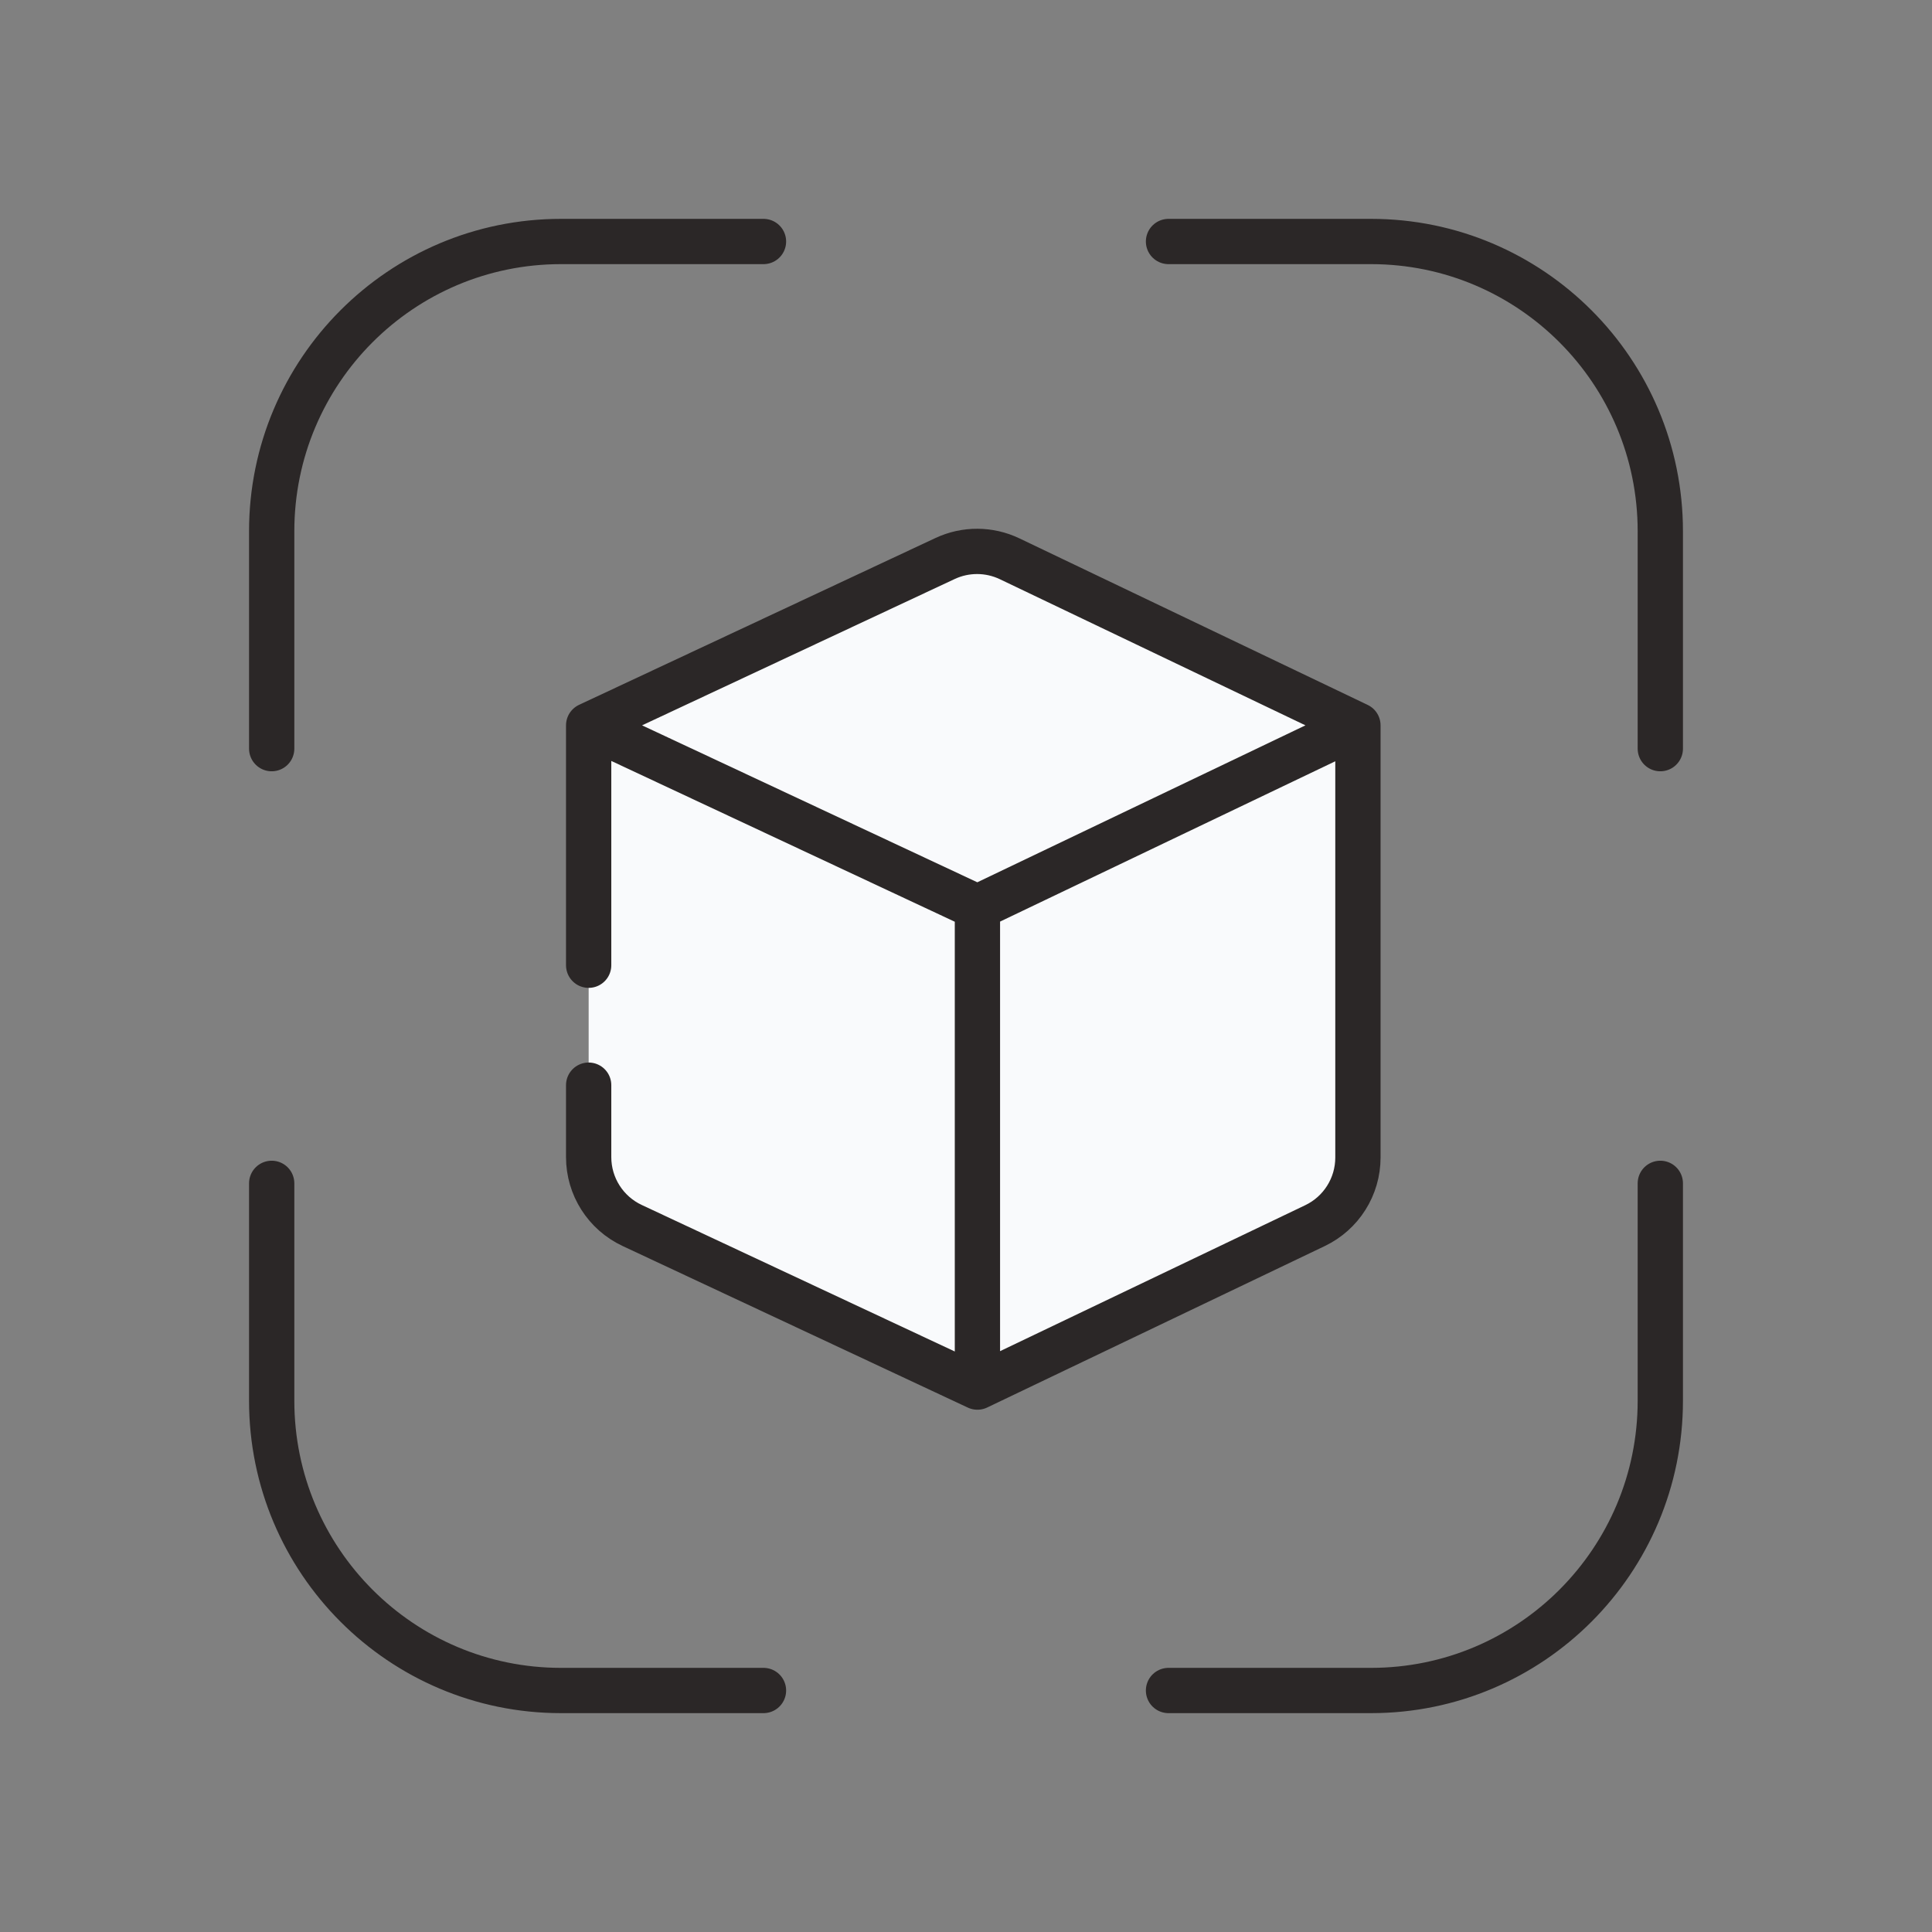 <svg width="128" height="128" viewBox="0 0 128 128" fill="none" xmlns="http://www.w3.org/2000/svg">
<rect x="0" y="0" width="128" height="128" fill="#808080" stroke="none"/>
<path d="M50.583 112H37.167C26.581 112 18 103.404 18 92.8V78.4M77.417 112H90.833C101.419 112 110 103.404 110 92.8V78.4M110 49.6V35.2C110 24.596 101.419 16 90.833 16H77.417M50.583 16H37.167C26.581 16 18 24.596 18 35.2V49.6" stroke="#2B2727" stroke-width="3" stroke-linecap="round" stroke-linejoin="round"/>
<path d="M39 48.056L62.614 37.003C63.971 36.368 65.54 36.375 66.891 37.021L89.966 48.056V76.691C89.966 78.616 88.86 80.371 87.123 81.201L64.757 91.898L41.88 81.19C40.123 80.367 39 78.602 39 76.662V48.056Z" fill="#F9FAFC"/>
<path d="M39 48.056L62.614 37.003C63.971 36.368 65.54 36.375 66.891 37.021L89.966 48.056M39 48.056L64.757 60.113M39 48.056V63.949M64.757 91.898L41.88 81.19C40.123 80.367 39 78.602 39 76.662V71.895M64.757 91.898L87.123 81.201C88.86 80.371 89.966 78.616 89.966 76.691V48.056M64.757 91.898V60.113M89.966 48.056L64.757 60.113" stroke="#2B2727" stroke-width="3" stroke-linecap="round" stroke-linejoin="round"/>
</svg>
